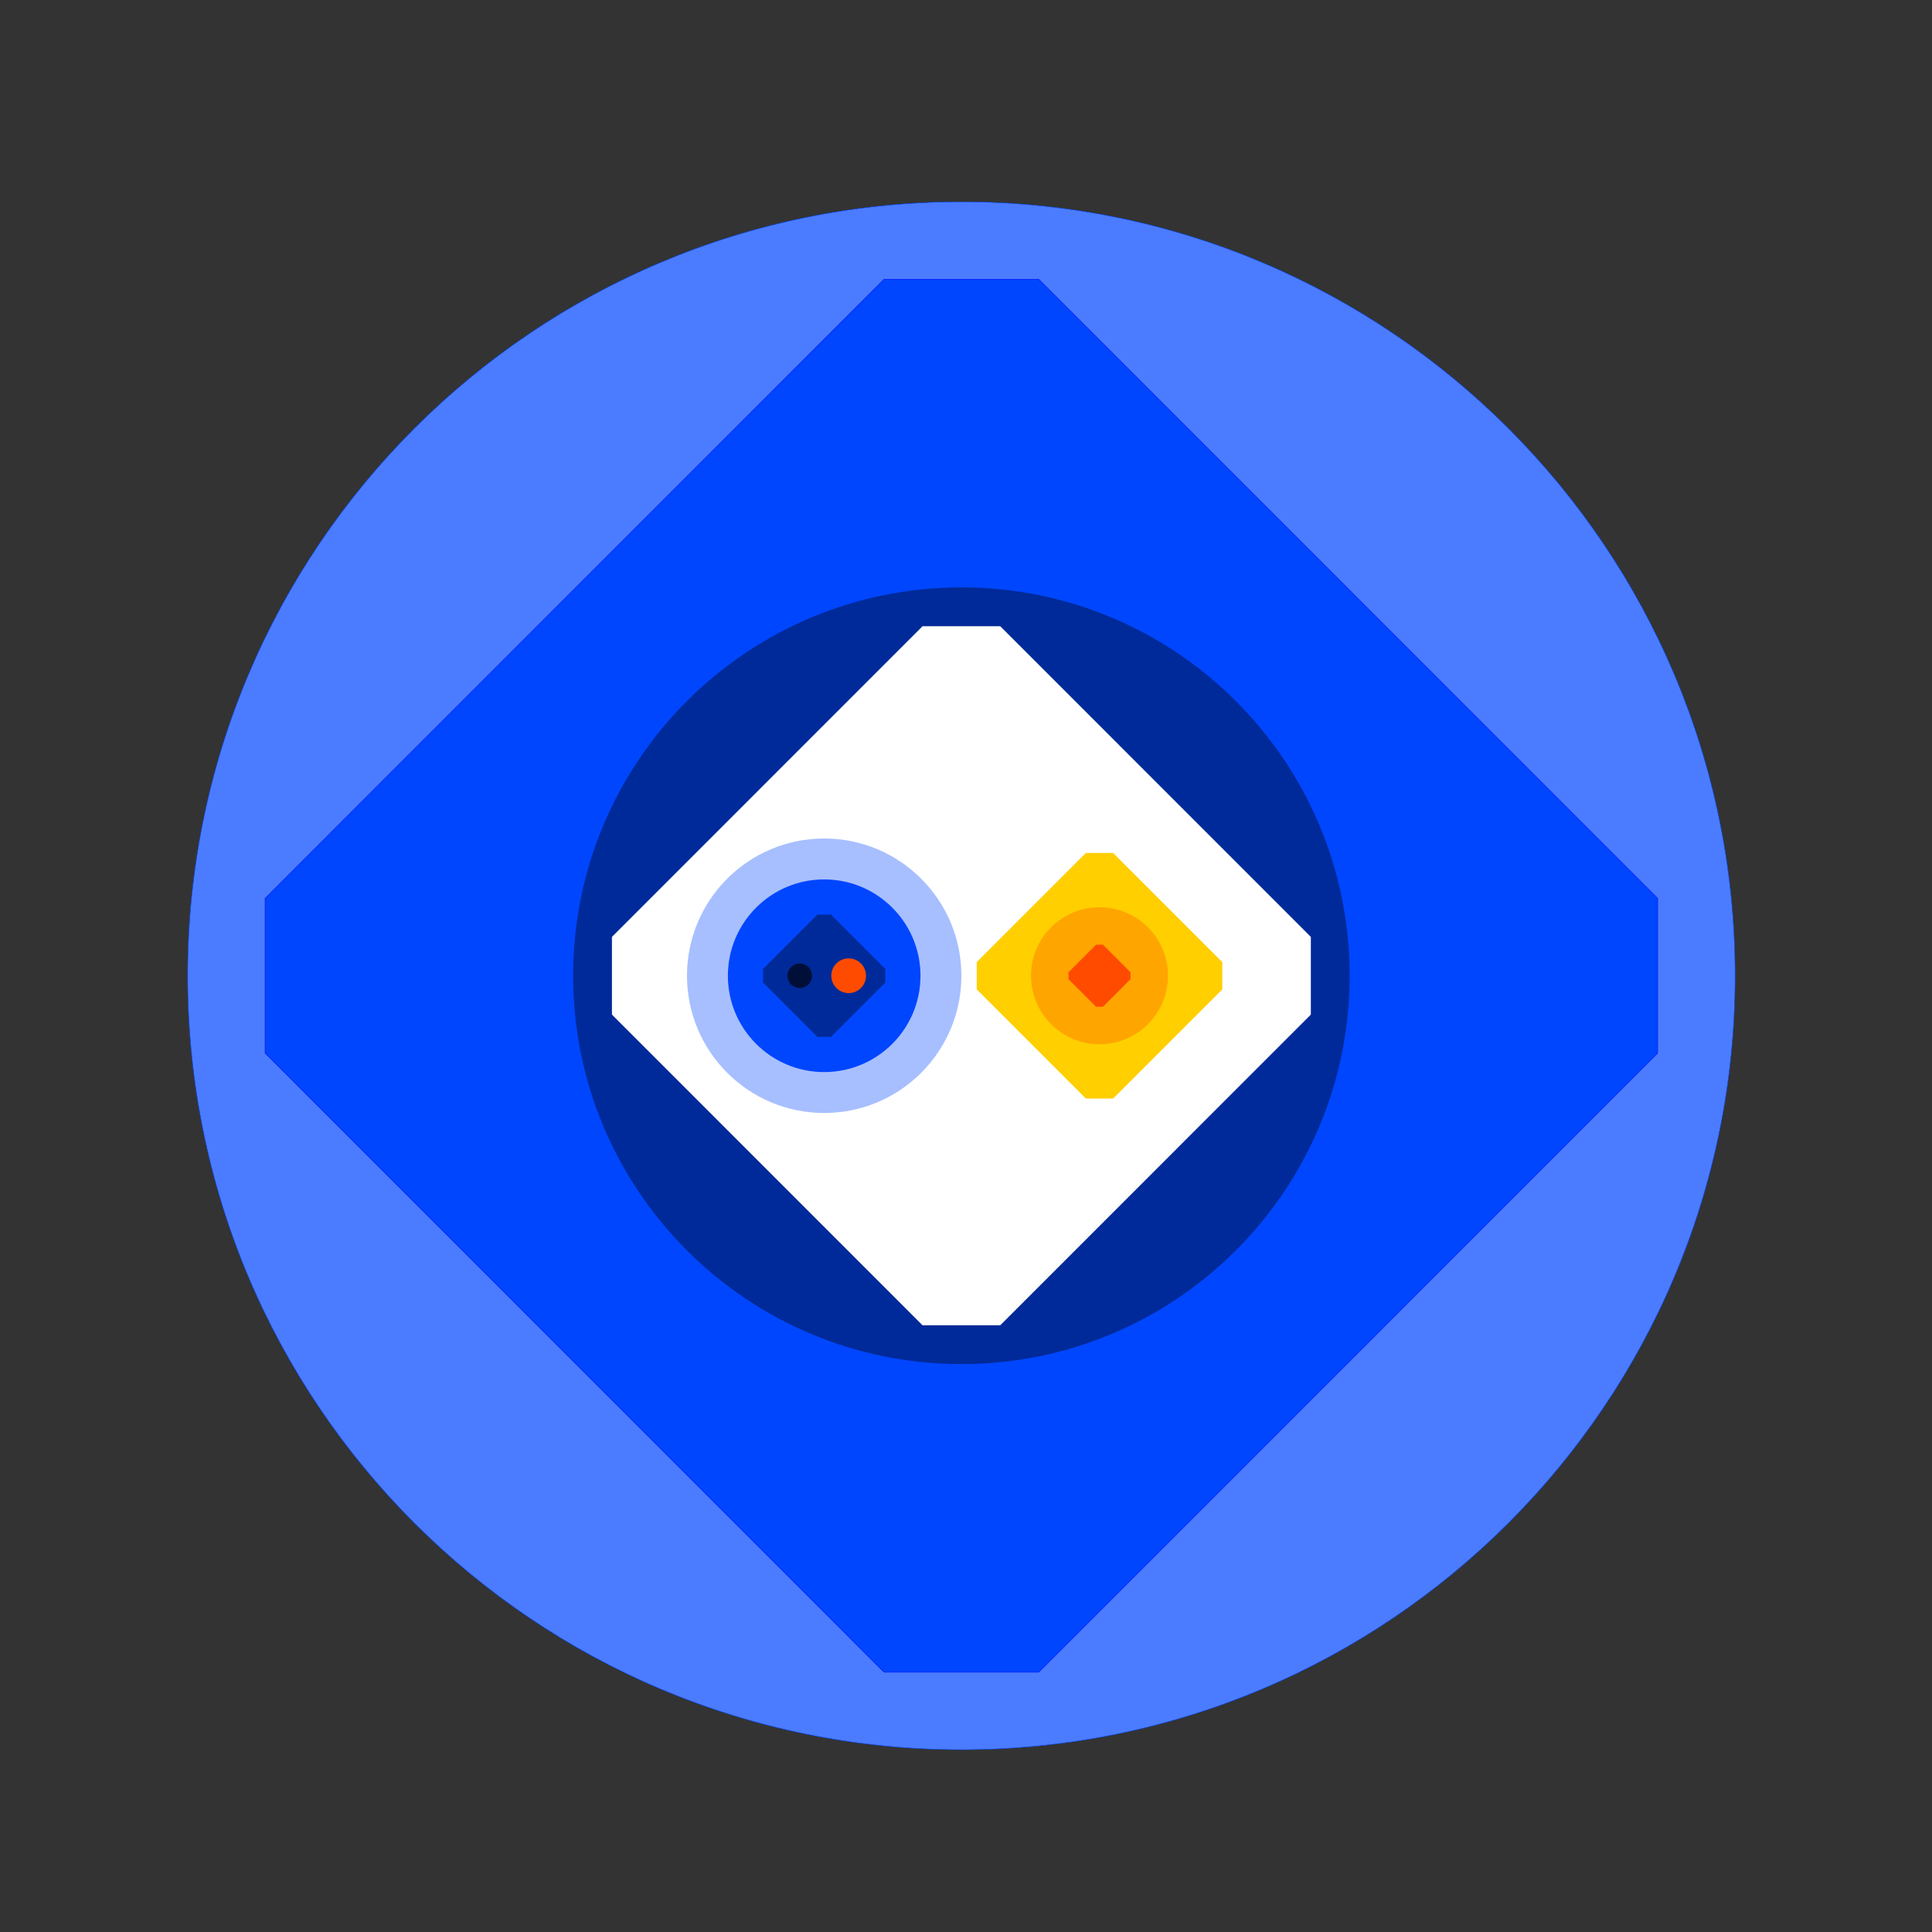 <?xml version="1.0" encoding="UTF-8"?>
<svg width="628px" height="628px" viewBox="0 0 628 628" version="1.1" xmlns="http://www.w3.org/2000/svg" xmlns:xlink="http://www.w3.org/1999/xlink">
    <rect x="0" y="0" width="628" height="628" fill="#333333" stroke="none"/>
    <title>Gly-turningCompl</title>
    <g id="BitcoinComputer-Landingpage" stroke="none" stroke-width="1" fill="none" fill-rule="evenodd">
        <g id="Network–BlueAndOrange-ColorsSlightlyChanged" transform="translate(-1275, -315)">
            <g id="Gly-turningCompl" transform="translate(1275, 315.584)">
                <polygon id="Fill-1" points="0 627.166 628 627.166 628 0 0 0"></polygon>
                <g id="Group-66" transform="translate(61, 65.017)">
                    <path d="M503,251.567 C503,390.502 390.398,503.133 251.5,503.133 C112.602,503.133 0,390.502 0,251.567 C0,112.631 112.602,0 251.5,0 C390.398,0 503,112.631 503,251.567" id="Fill-2" fill="#4B7CFF"></path>
                    <path d="M503,251.567 C503,390.502 390.398,503.133 251.5,503.133 C112.602,503.133 0,390.502 0,251.567 C0,112.631 112.602,0 251.5,0 C390.398,0 503,112.631 503,251.567 Z" id="Stroke-4" stroke="#0046FF" stroke-width="0.141"></path>
                    <polygon id="Fill-6" fill="#0046FF" points="477.833 226.412 276.648 25.174 226.353 25.174 25.166 226.412 25.166 276.72 226.351 477.961 276.648 477.961 477.833 276.72"></polygon>
                    <polygon id="Stroke-8" stroke="#0000FF" stroke-width="0.141" points="477.833 226.412 276.648 25.174 226.353 25.174 25.166 226.412 25.166 276.72 226.351 477.961 276.648 477.961 477.833 276.72"></polygon>
                    <path d="M377.701,251.567 C377.701,321.283 321.199,377.8 251.501,377.8 C181.8,377.8 125.298,321.283 125.298,251.567 C125.298,181.85 181.8,125.333 251.501,125.333 C321.199,125.333 377.701,181.85 377.701,251.567" id="Fill-10" fill="#002A99"></path>
                    <polygon id="Fill-14" fill="#FFFFFF" points="264.121 365.187 365.091 264.191 365.091 238.944 264.121 137.947 238.878 137.947 137.909 238.941 137.909 264.191 238.878 365.187"></polygon>
                    <path d="M162.307,251.567 C162.307,226.929 182.274,206.957 206.903,206.957 C231.533,206.957 251.499,226.929 251.499,251.567 C251.499,276.203 231.533,296.175 206.903,296.175 C182.274,296.175 162.307,276.203 162.307,251.567 Z" id="Fill-18" fill="#A7BFFF"></path>
                    <polygon id="Fill-22" fill="#FFCF00" transform="translate(296.4, 251.566) rotate(-315) translate(-296.4, -251.566) " points="271.317 282.92 321.488 282.927 327.76 276.657 327.754 226.484 321.48 220.212 271.309 220.206 265.039 226.476 265.046 276.649"></polygon>
                    <path d="M296.399,273.834 C284.105,273.834 274.138,263.864 274.138,251.567 C274.138,239.268 284.105,229.299 296.399,229.299 C308.692,229.299 318.659,239.268 318.659,251.567 C318.659,263.864 308.692,273.834 296.399,273.834" id="Fill-26" fill="#FFA500"></path>
                    <polygon id="Fill-34" fill="#FF4B00" points="297.519 261.653 306.482 252.687 306.482 250.445 297.519 241.48 295.278 241.48 286.315 250.445 286.315 252.687 295.278 261.653"></polygon>
                    <path d="M206.903,282.878 C189.615,282.878 175.602,268.861 175.602,251.568 C175.602,234.275 189.615,220.255 206.903,220.255 C224.191,220.255 238.205,234.275 238.205,251.568 C238.205,268.861 224.191,282.878 206.903,282.878" id="Fill-38" fill="#0046FF"></path>
                    <polygon id="Fill-42" fill="#002A99" points="209.112 271.45 226.78 253.777 226.78 249.357 209.112 231.684 204.696 231.684 187.025 249.357 187.025 253.777 204.696 271.45"></polygon>
                    <path d="M209.217,251.564 C209.217,248.447 211.742,245.919 214.858,245.919 C217.974,245.919 220.499,248.447 220.499,251.564 C220.499,254.681 217.974,257.207 214.858,257.207 C211.742,257.207 209.217,254.681 209.217,251.564 Z" id="Fill-46" fill="#FF4B00"></path>
                    <path d="M198.956,255.551 C196.755,255.551 194.969,253.764 194.969,251.563 C194.969,249.362 196.755,247.576 198.956,247.576 C201.156,247.576 202.942,249.362 202.942,251.563 C202.942,253.764 201.156,255.551 198.956,255.551" id="Fill-54" fill="#000F38"></path>
                </g>
            </g>
        </g>
    </g>
</svg>